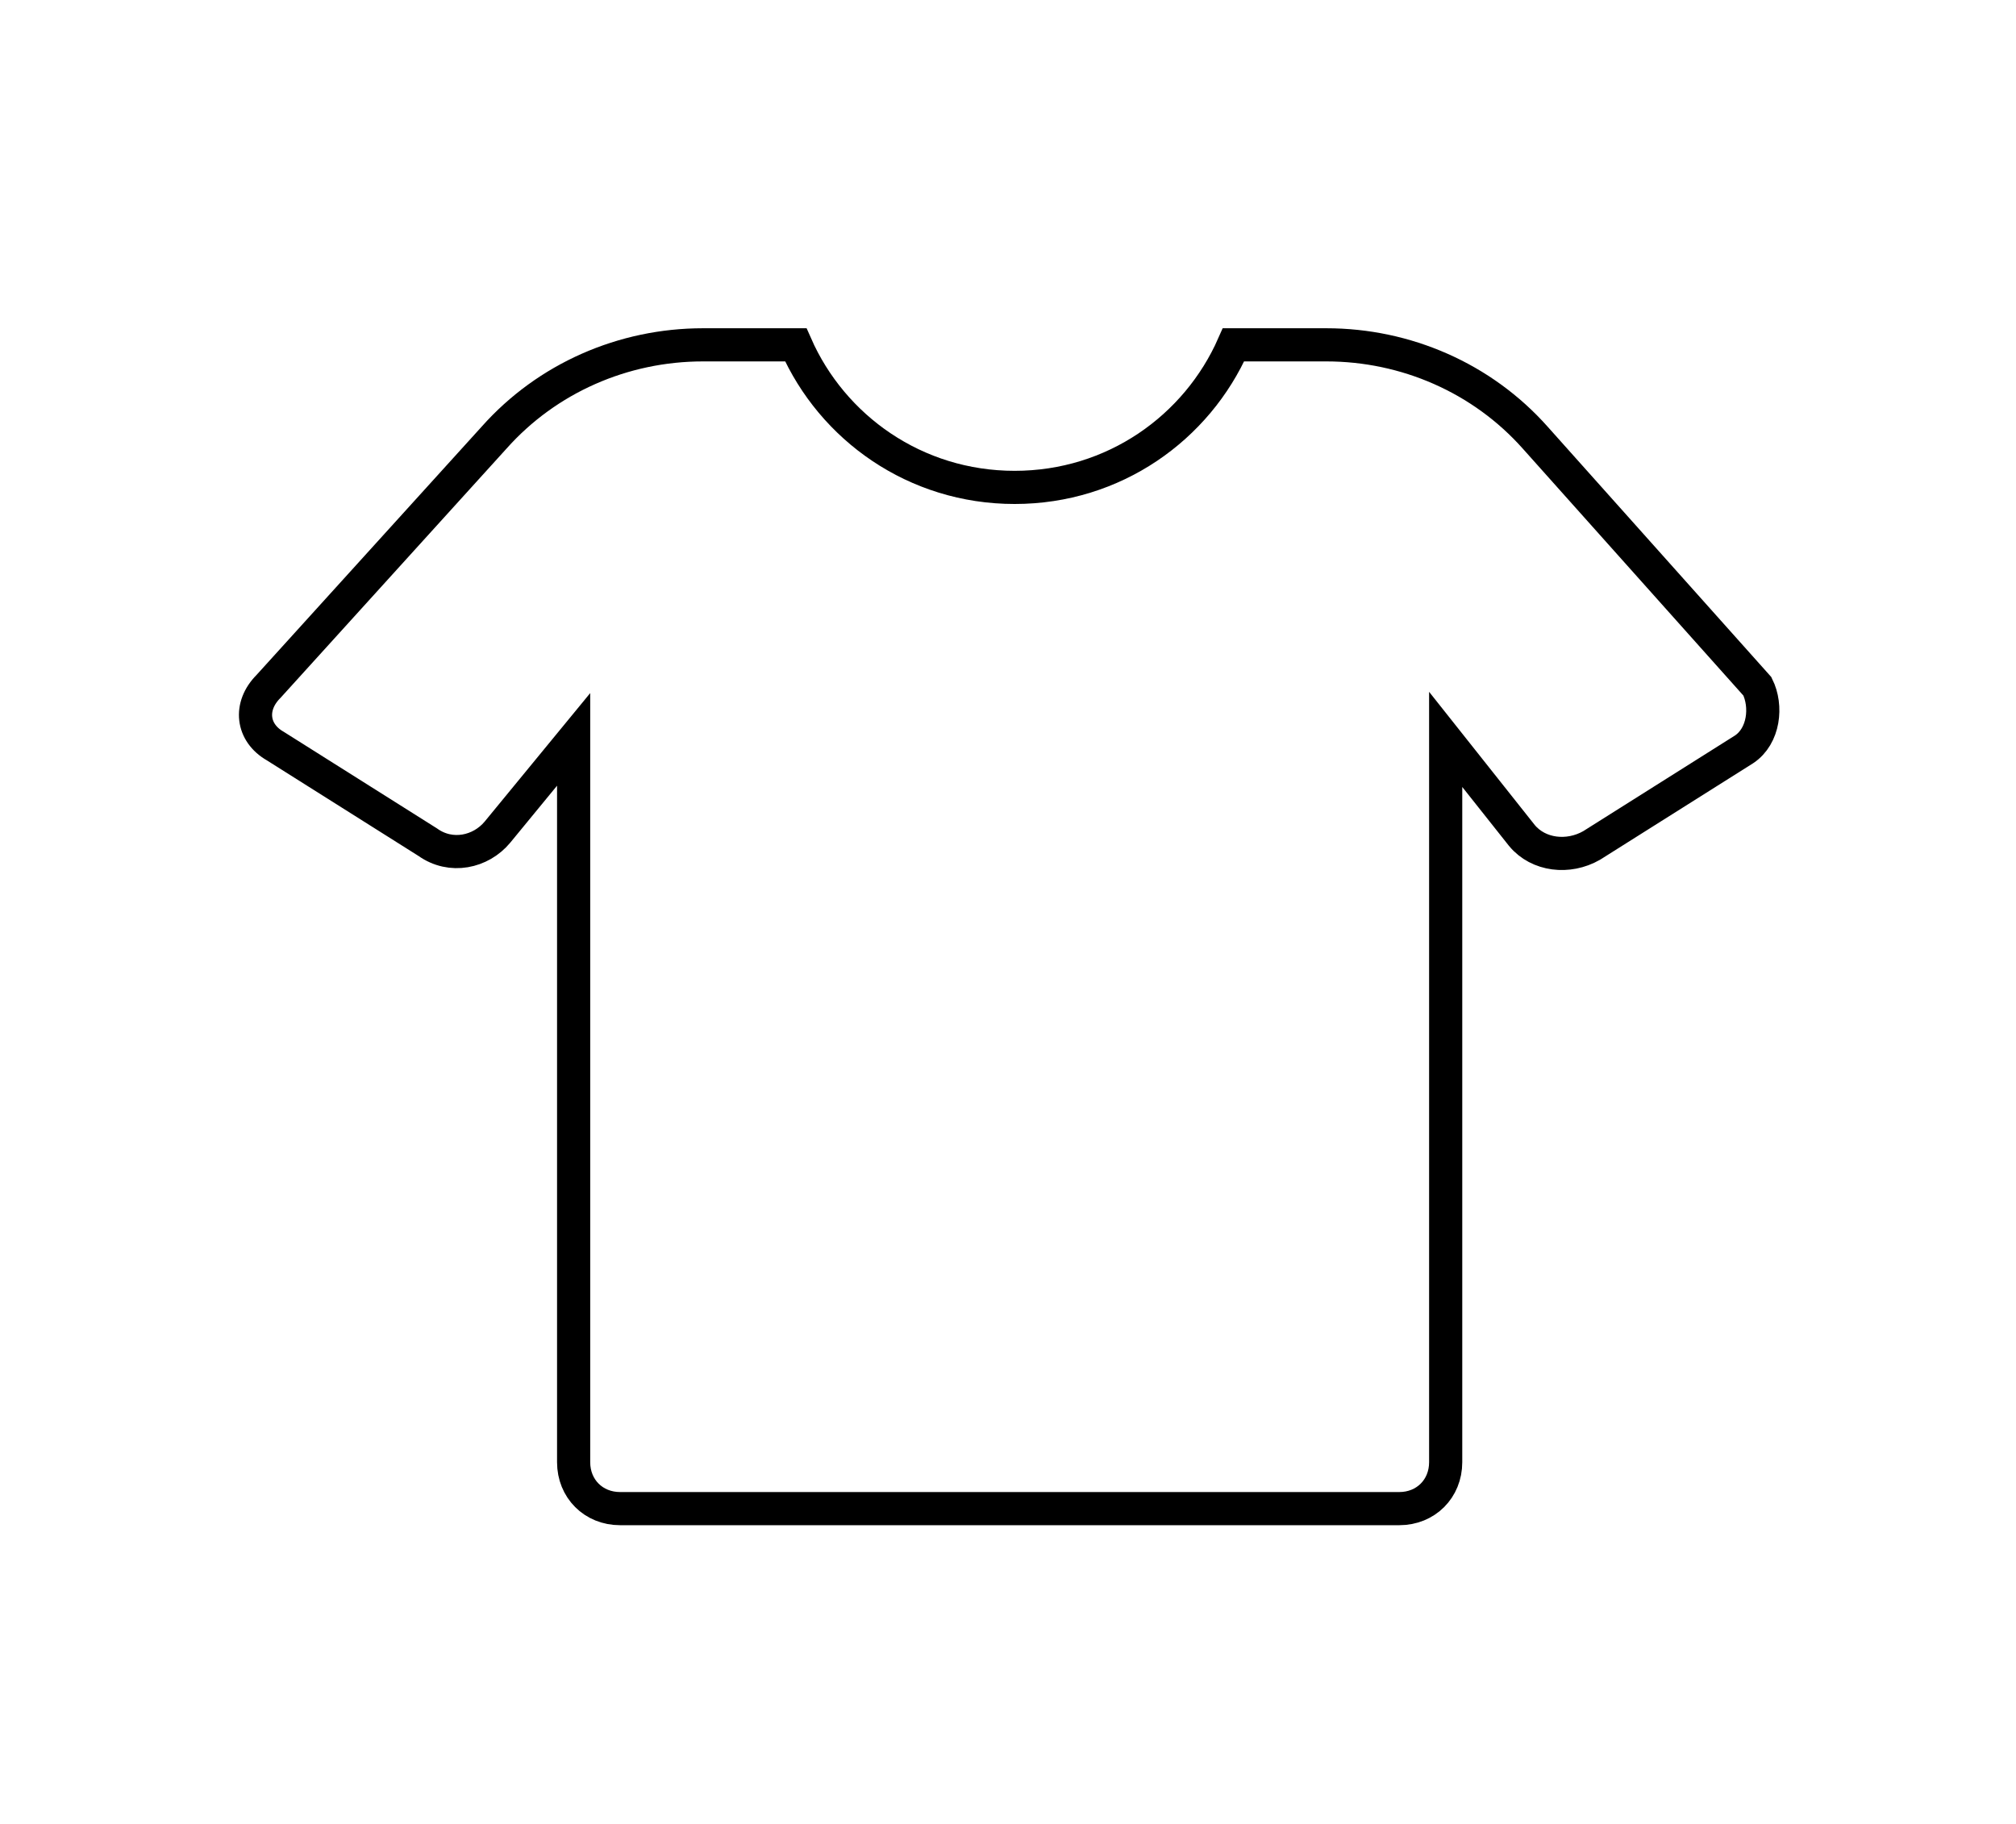 <?xml version="1.0" encoding="utf-8"?>
<!-- Generator: Adobe Illustrator 24.0.2, SVG Export Plug-In . SVG Version: 6.00 Build 0)  -->
<svg version="1.1" id="Layer_1" xmlns="http://www.w3.org/2000/svg" xmlns:xlink="http://www.w3.org/1999/xlink" x="0px" y="0px"
	 viewBox="0 0 60.8 55" style="enable-background:new 0 0 60.8 55;" xml:space="preserve">
<style type="text/css">
	.st0{fill:none;stroke:#000000;stroke-miterlimit:10;}
</style>
<path class="st0" d="M52.6,22.6l-4.6,2.9c-0.7,0.4-1.6,0.3-2.1-0.3l-2.3-2.9v21.8c0,0.8-0.6,1.4-1.4,1.4H18.7
	c-0.8,0-1.4-0.6-1.4-1.4V22.3L15,25.1c-0.5,0.6-1.4,0.8-2.1,0.3l-4.6-2.9c-0.7-0.4-0.8-1.2-0.2-1.8l6.8-7.5c1.6-1.8,3.9-2.8,6.3-2.8
	h2.8c1.1,2.5,3.6,4.3,6.6,4.3c3,0,5.5-1.8,6.6-4.3h2.8c2.4,0,4.7,1,6.3,2.8l6.7,7.5C53.3,21.3,53.2,22.2,52.6,22.6z"/>
</svg>

